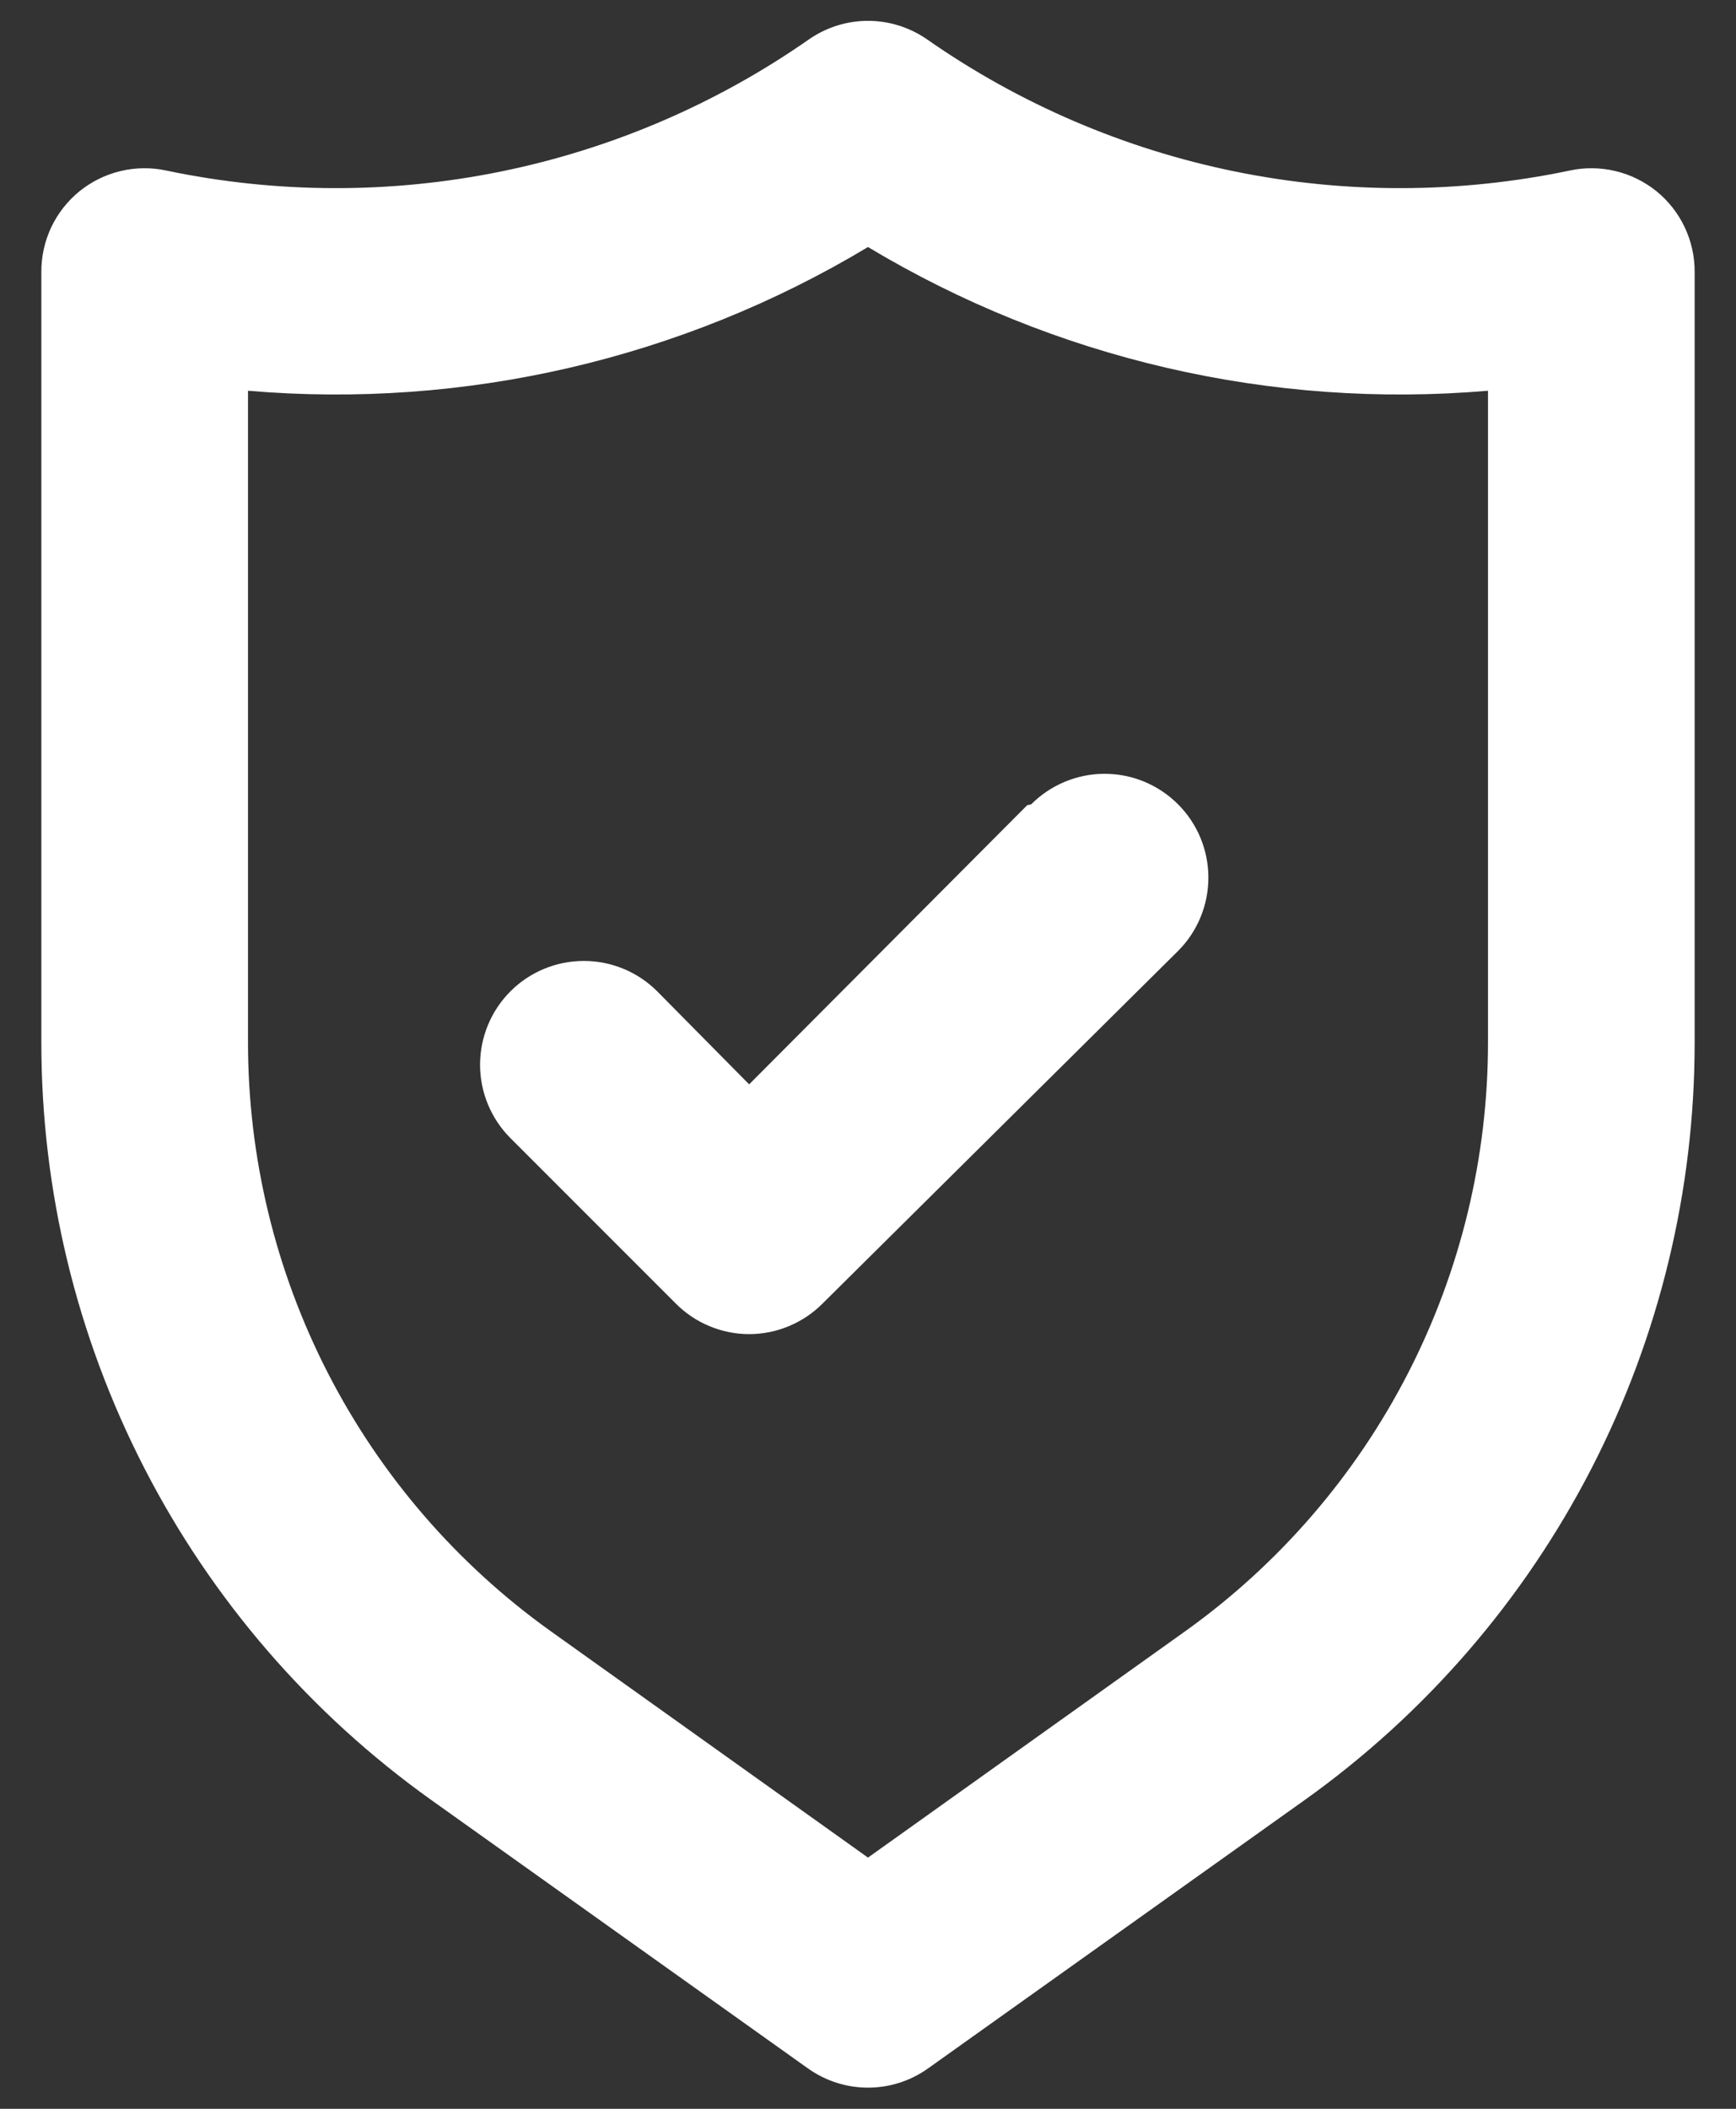 <svg width="28" height="34" viewBox="0 0 28 34" fill="none" xmlns="http://www.w3.org/2000/svg">
<rect x="0" y="0" width="28" height="34" fill="#333333" stroke="none"/>
<path d="M26.717 3.083C26.523 2.927 26.297 2.815 26.055 2.758C25.812 2.7 25.56 2.697 25.317 2.75C23.536 3.123 21.697 3.128 19.914 2.764C18.131 2.4 16.442 1.675 14.95 0.633C14.671 0.44 14.339 0.336 14 0.336C13.66 0.336 13.329 0.44 13.05 0.633C11.558 1.675 9.868 2.4 8.086 2.764C6.303 3.128 4.464 3.123 2.683 2.75C2.44 2.697 2.188 2.7 1.945 2.758C1.703 2.815 1.477 2.927 1.283 3.083C1.09 3.24 0.934 3.438 0.827 3.663C0.721 3.888 0.666 4.134 0.667 4.383V16.8C0.665 19.19 1.235 21.545 2.328 23.67C3.42 25.795 5.005 27.628 6.95 29.017L13.033 33.35C13.316 33.551 13.653 33.659 14 33.659C14.347 33.659 14.684 33.551 14.967 33.35L21.05 29.017C22.995 27.628 24.579 25.795 25.672 23.67C26.765 21.545 27.335 19.19 27.333 16.8V4.383C27.334 4.134 27.279 3.888 27.172 3.663C27.066 3.438 26.91 3.24 26.717 3.083ZM24 16.8C24.001 18.658 23.559 20.489 22.709 22.142C21.86 23.794 20.628 25.22 19.117 26.3L14 29.95L8.883 26.3C7.372 25.22 6.14 23.794 5.291 22.142C4.441 20.489 3.999 18.658 4 16.8V6.3C7.494 6.599 10.993 5.788 14 3.983C17.007 5.788 20.506 6.599 24 6.3V16.8ZM16.567 12.983L12.083 17.483L10.6 15.983C10.286 15.669 9.86 15.493 9.417 15.493C8.973 15.493 8.547 15.669 8.233 15.983C7.919 16.297 7.743 16.723 7.743 17.167C7.743 17.61 7.919 18.036 8.233 18.35L10.9 21.017C11.055 21.173 11.239 21.297 11.442 21.381C11.645 21.466 11.863 21.51 12.083 21.51C12.303 21.51 12.521 21.466 12.724 21.381C12.927 21.297 13.112 21.173 13.267 21.017L19 15.333C19.314 15.02 19.49 14.594 19.49 14.15C19.49 13.706 19.314 13.28 19 12.967C18.686 12.653 18.261 12.476 17.817 12.476C17.373 12.476 16.947 12.653 16.633 12.967L16.567 12.983Z" fill="white"/>
</svg>
